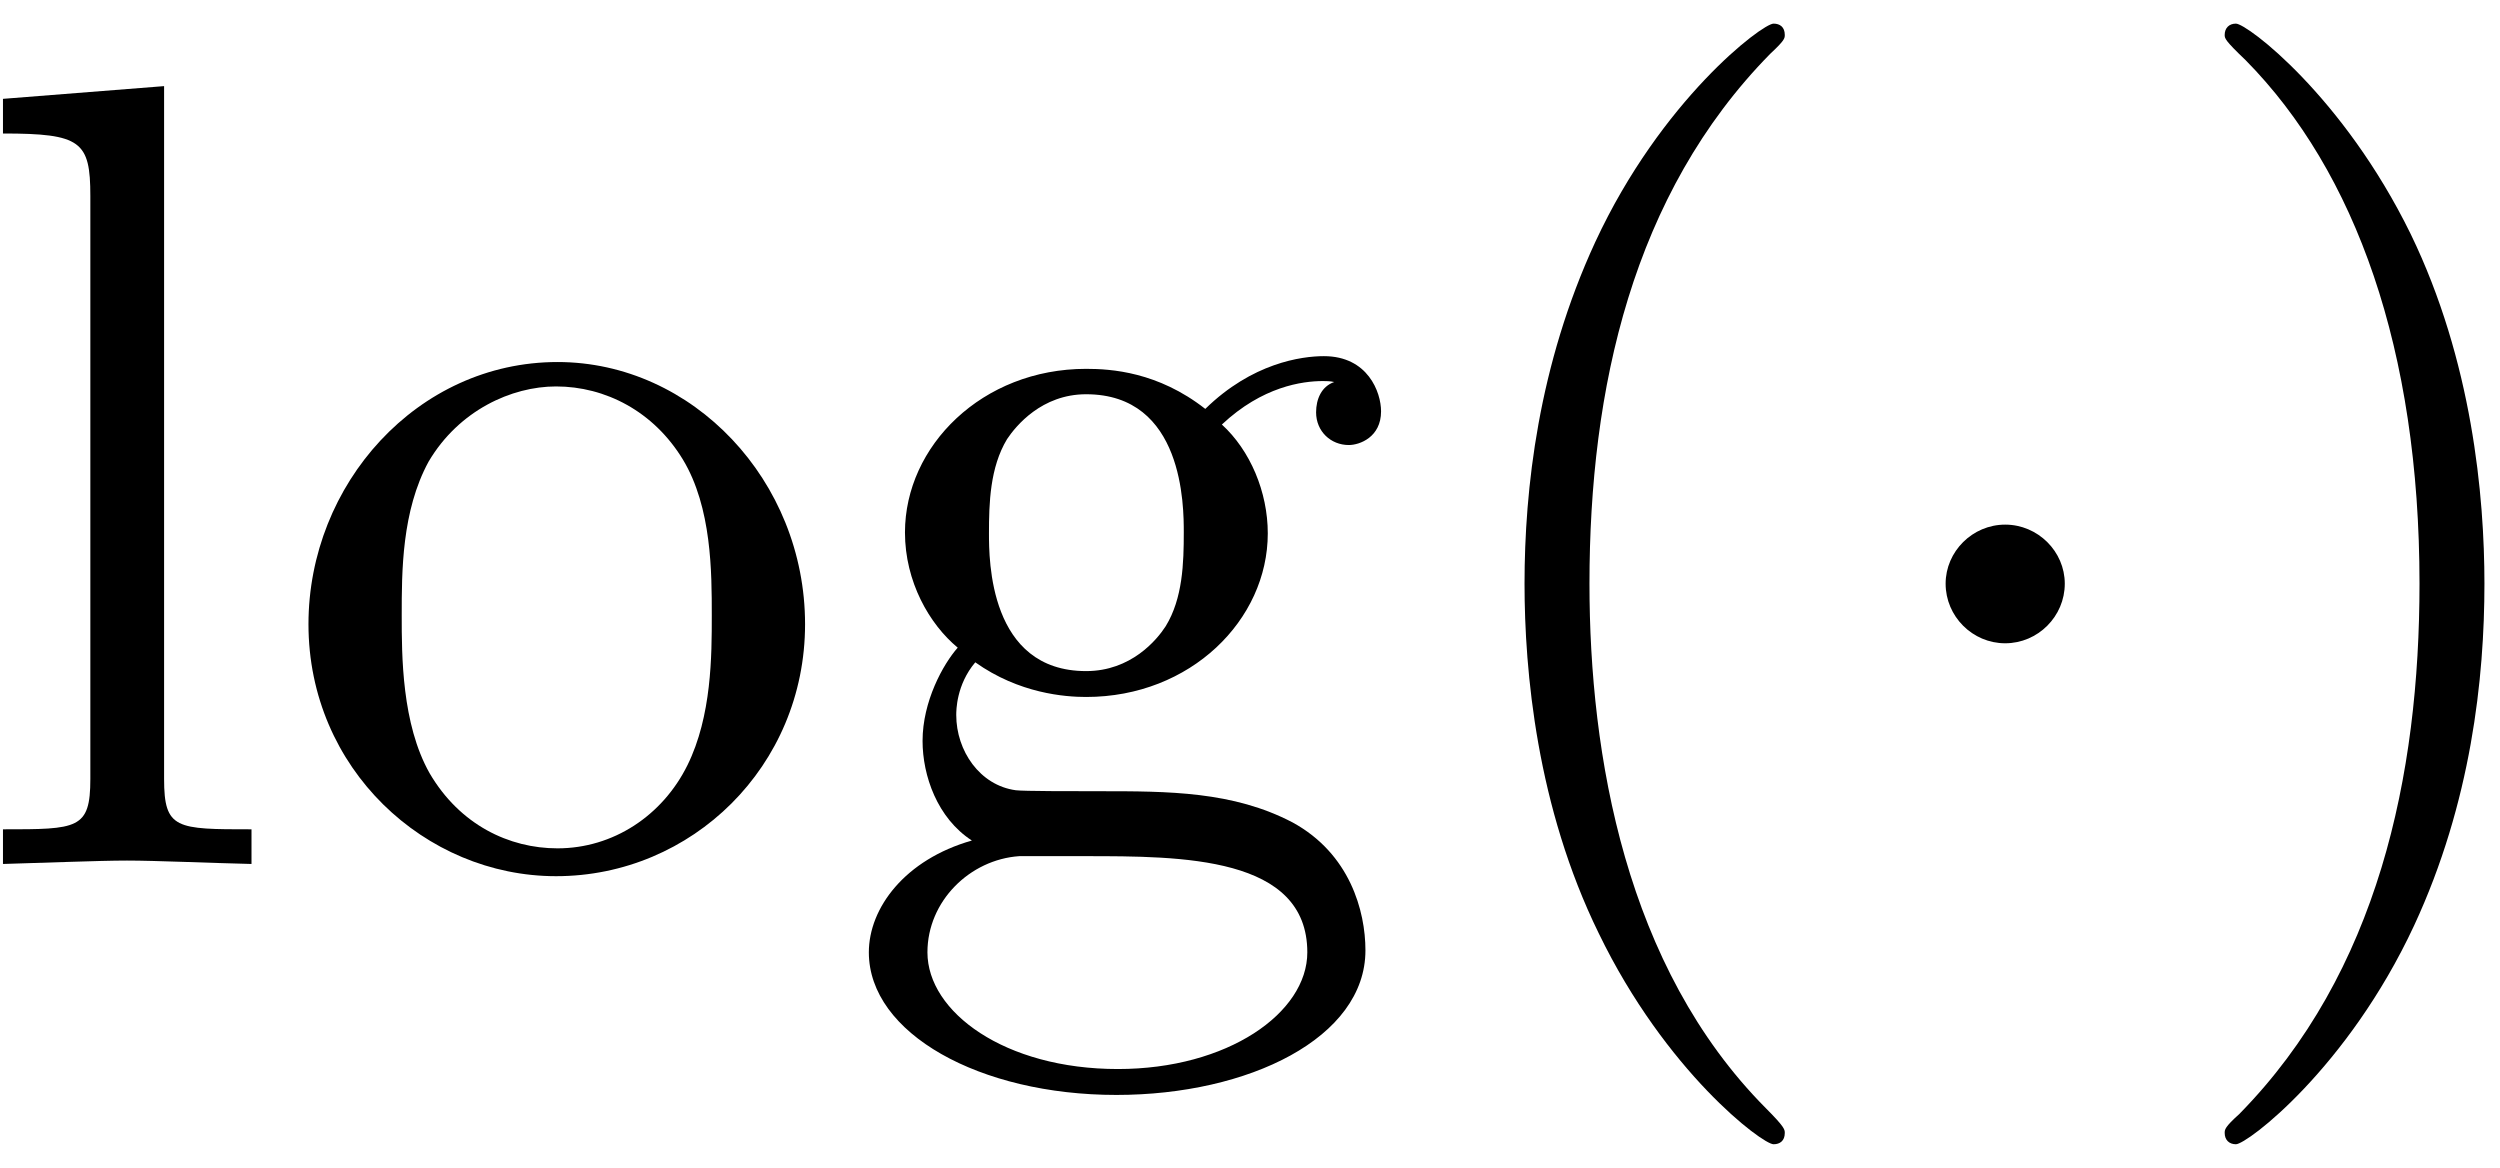<?xml version="1.0" encoding="UTF-8"?>
<svg xmlns="http://www.w3.org/2000/svg" xmlns:xlink="http://www.w3.org/1999/xlink" width="80pt" height="37.36pt" viewBox="0 0 80 37.36" version="1.1"><!--latexit:AAAE4njabVJbbBtFFL2zk7ZJ2sSbpI80fW0bBxJCS9IGGlIedpq6DW3cx9qJ49g1
492xs8161+yO07pRpPlABSH4qFSp0A8giRAUId5UFRIgHi0PoQiciIcQoH71B/HB
D0IVErN2VArqjEZz7525c889c9J503BZV9ciknDVsuUramP+Seq4hm2N+omjjRvC
i/iZnY/57fQJqjG3EdCZF1OyL6wepEWqB5cufVtdE3Fsm3H0hrx15aq2O+5s77ir
8+7tO+65d88DgYFHDh49Fh87TmjmRC7PClG/VTDNhbp6n9ziHwmrOyZo0Y2LfanI
sF8zietebGhsWr1m7brm9VzimFfxZXw5X8GreQ2vvbhh46bNW5St21r5Sr6K13Mf
b+AtfAPfxDdzJZYmLjUNi0Y127SdSM7WaZQZzKSxvENJLm3SZI5kLSNjaISJdiM6
YVS0lSbaRNaxC5a+10uMu3bB0WiEnmKtgW2JznM/BooLXd2+nbt6omH12P7+RFgt
X1TzRKOhLkVMkBGvK923u/f+eKUNi+RorGJSd2QpYba3LxZWD5f7laHke/Chh0cF
AS5zDCvL5SPigWB/meehAiMCr1o+mQvu9fIqzsI+X2j/gcGbvgATZMJKFxh1eSNf
z5tScimh21ohRy1WRjDW3ZVnySniMEMz6XRtouBSgX2CZOmYMD2sbnKqzNq00iYi
upKxHbEsppSjt2ZMkZzrFnNpcTNH2Lj7/zMveLuzsQLL9CanDCsvkFpapVCmYCrM
VlgxTxXdcAQvZlEYRHMMgVXRxolDNCbUWesJ51D4yMwQXz1zmK/hzcNhNSQALqqR
qG94JDYqfNU4TQUxmZBJsq7ww6Kx1kA7lIcs87V83fCQbRHNFkwnkksvzCb6hJt6
VDA5YGieMIhTnE15wbSWkhtvIVivcD6r99023hror9QqZX3jhqdxZggEwU+uarWh
L3W+UTw5YYqyA0J4sxN9nqqsXT2hbkVM4HXe3z52YJBv8X5xLGHa2faEptusQ+RN
nkzJTTeF8S/QuclUH1RDA7SAHzpgJ+yGQTgER0GFkzANj8PTcB6eh1fgVXgNXoc3
4W14Fy7BZXgfPoOr8AV8BV/DPHwDJViE7+AHuAbX4Tf4A26gGlSPFNSJetAeFERh
FEUjaBQdRwZy0Gk0jc6gJ9Ez6Dx6Dl1AL6C30HvoQ3QFzaOf0M/oV3RNuiR9IH0k
fSx9Kl2RPpfmpe+lX6Tr0u/Sn9Jf0g3pb1yFa7CMm3AzbsPteDvux/twHGt4HOdx
EU9hjp/AT+Gz+Fl8Ac/gOfwSfhm/gy/j+QrJEqrscAr+M3DpHz68loE=-->
<defs>
<g>
<symbol overflow="visible" id="glyph0-0">
<path style="stroke:none;" d=""/>
</symbol>
<symbol overflow="visible" id="glyph0-1">
<path style="stroke:none;" d="M 6.344 -24.891 L 1.188 -24.484 L 1.188 -23.375 C 3.688 -23.375 3.984 -23.125 3.984 -21.375 L 3.984 -2.719 C 3.984 -1.109 3.578 -1.109 1.188 -1.109 L 1.188 0 C 2.359 -0.031 4.266 -0.109 5.156 -0.109 C 6.062 -0.109 7.812 -0.031 9.141 0 L 9.141 -1.109 C 6.734 -1.109 6.344 -1.109 6.344 -2.719 Z M 6.344 -24.891 "/>
</symbol>
<symbol overflow="visible" id="glyph0-2">
<path style="stroke:none;" d="M 16.891 -7.672 C 16.891 -12.266 13.297 -16.062 8.969 -16.062 C 4.484 -16.062 1 -12.156 1 -7.672 C 1 -3.047 4.734 0.391 8.922 0.391 C 13.266 0.391 16.891 -3.125 16.891 -7.672 Z M 8.969 -0.5 C 7.422 -0.5 5.844 -1.25 4.875 -2.906 C 3.984 -4.484 3.984 -6.672 3.984 -7.953 C 3.984 -9.359 3.984 -11.297 4.844 -12.875 C 5.812 -14.516 7.5 -15.281 8.922 -15.281 C 10.5 -15.281 12.047 -14.484 12.984 -12.938 C 13.906 -11.406 13.906 -9.328 13.906 -7.953 C 13.906 -6.672 13.906 -4.734 13.125 -3.156 C 12.328 -1.547 10.75 -0.5 8.969 -0.5 Z M 8.969 -0.5 "/>
</symbol>
<symbol overflow="visible" id="glyph0-3">
<path style="stroke:none;" d="M 7.953 -6.172 C 4.844 -6.172 4.844 -9.75 4.844 -10.578 C 4.844 -11.547 4.875 -12.688 5.422 -13.594 C 5.703 -14.016 6.531 -15.031 7.953 -15.031 C 11.078 -15.031 11.078 -11.438 11.078 -10.609 C 11.078 -9.641 11.047 -8.5 10.5 -7.609 C 10.219 -7.172 9.391 -6.172 7.953 -6.172 Z M 3.797 -4.766 C 3.797 -4.906 3.797 -5.734 4.406 -6.453 C 5.812 -5.453 7.281 -5.344 7.953 -5.344 C 11.297 -5.344 13.766 -7.812 13.766 -10.578 C 13.766 -11.906 13.203 -13.234 12.297 -14.062 C 13.594 -15.281 14.875 -15.453 15.531 -15.453 C 15.594 -15.453 15.781 -15.453 15.891 -15.422 C 15.484 -15.281 15.312 -14.875 15.312 -14.453 C 15.312 -13.844 15.781 -13.406 16.359 -13.406 C 16.703 -13.406 17.391 -13.656 17.391 -14.484 C 17.391 -15.094 16.969 -16.25 15.562 -16.25 C 14.844 -16.25 13.266 -16.031 11.766 -14.562 C 10.25 -15.75 8.75 -15.844 7.953 -15.844 C 4.625 -15.844 2.156 -13.375 2.156 -10.609 C 2.156 -9.031 2.938 -7.672 3.844 -6.922 C 3.375 -6.391 2.719 -5.203 2.719 -3.938 C 2.719 -2.828 3.188 -1.469 4.297 -0.75 C 2.156 -0.141 1 1.406 1 2.828 C 1 5.422 4.547 7.391 8.922 7.391 C 13.156 7.391 16.891 5.562 16.891 2.766 C 16.891 1.5 16.391 -0.328 14.562 -1.328 C 12.656 -2.328 10.578 -2.328 8.391 -2.328 C 7.5 -2.328 5.953 -2.328 5.703 -2.359 C 4.547 -2.516 3.797 -3.625 3.797 -4.766 Z M 8.969 6.562 C 5.344 6.562 2.875 4.734 2.875 2.828 C 2.875 1.188 4.234 -0.141 5.812 -0.25 L 7.922 -0.25 C 11.016 -0.25 15.031 -0.25 15.031 2.828 C 15.031 4.766 12.484 6.562 8.969 6.562 Z M 8.969 6.562 "/>
</symbol>
<symbol overflow="visible" id="glyph0-4">
<path style="stroke:none;" d="M 11.875 8.609 C 11.875 8.5 11.875 8.422 11.266 7.812 C 6.781 3.297 5.625 -3.484 5.625 -8.969 C 5.625 -15.203 7 -21.438 11.406 -25.922 C 11.875 -26.359 11.875 -26.422 11.875 -26.531 C 11.875 -26.781 11.719 -26.891 11.516 -26.891 C 11.156 -26.891 7.922 -24.453 5.812 -19.906 C 3.984 -15.953 3.547 -11.984 3.547 -8.969 C 3.547 -6.172 3.938 -1.828 5.922 2.219 C 8.062 6.641 11.156 8.969 11.516 8.969 C 11.719 8.969 11.875 8.859 11.875 8.609 Z M 11.875 8.609 "/>
</symbol>
<symbol overflow="visible" id="glyph0-5">
<path style="stroke:none;" d="M 10.359 -8.969 C 10.359 -11.766 9.969 -16.094 8 -20.156 C 5.844 -24.562 2.766 -26.891 2.406 -26.891 C 2.188 -26.891 2.047 -26.75 2.047 -26.531 C 2.047 -26.422 2.047 -26.359 2.719 -25.719 C 6.234 -22.156 8.281 -16.453 8.281 -8.969 C 8.281 -2.828 6.953 3.484 2.516 8 C 2.047 8.422 2.047 8.5 2.047 8.609 C 2.047 8.828 2.188 8.969 2.406 8.969 C 2.766 8.969 5.984 6.531 8.109 1.969 C 9.938 -1.969 10.359 -5.953 10.359 -8.969 Z M 10.359 -8.969 "/>
</symbol>
<symbol overflow="visible" id="glyph1-0">
<path style="stroke:none;" d=""/>
</symbol>
<symbol overflow="visible" id="glyph1-1">
<path style="stroke:none;" d="M 6.891 -8.969 C 6.891 -10 6.031 -10.859 4.984 -10.859 C 3.938 -10.859 3.078 -10 3.078 -8.969 C 3.078 -7.922 3.938 -7.062 4.984 -7.062 C 6.031 -7.062 6.891 -7.922 6.891 -8.969 Z M 6.891 -8.969 "/>
</symbol>
</g>
<clipPath id="clip1">
  <path d="M 48 0.18 L 58 0.18 L 58 37 L 48 37 Z M 48 0.18 "/>
</clipPath>
<clipPath id="clip2">
  <path d="M 71 0.18 L 80 0.18 L 80 37 L 71 37 Z M 71 0.18 "/>
</clipPath>
</defs>
<g id="surface1">
<g style="fill:rgb(0%,0%,0%);fill-opacity:1;">
  <use xlink:href="#glyph0-1" x="-1.093" y="27.647"/>
</g>
<g style="fill:rgb(0%,0%,0%);fill-opacity:1;">
  <use xlink:href="#glyph0-2" x="8.871" y="27.647"/>
  <use xlink:href="#glyph0-3" x="26.803" y="27.647"/>
</g>
<g clip-path="url(#clip1)" clip-rule="nonzero">
<g style="fill:rgb(0%,0%,0%);fill-opacity:1;">
  <use xlink:href="#glyph0-4" x="45.238" y="27.647"/>
</g>
</g>
<g style="fill:rgb(0%,0%,0%);fill-opacity:1;">
  <use xlink:href="#glyph1-1" x="59.182" y="27.647"/>
</g>
<g clip-path="url(#clip2)" clip-rule="nonzero">
<g style="fill:rgb(0%,0%,0%);fill-opacity:1;">
  <use xlink:href="#glyph0-5" x="69.143" y="27.647"/>
</g>
</g>
</g>
</svg>
